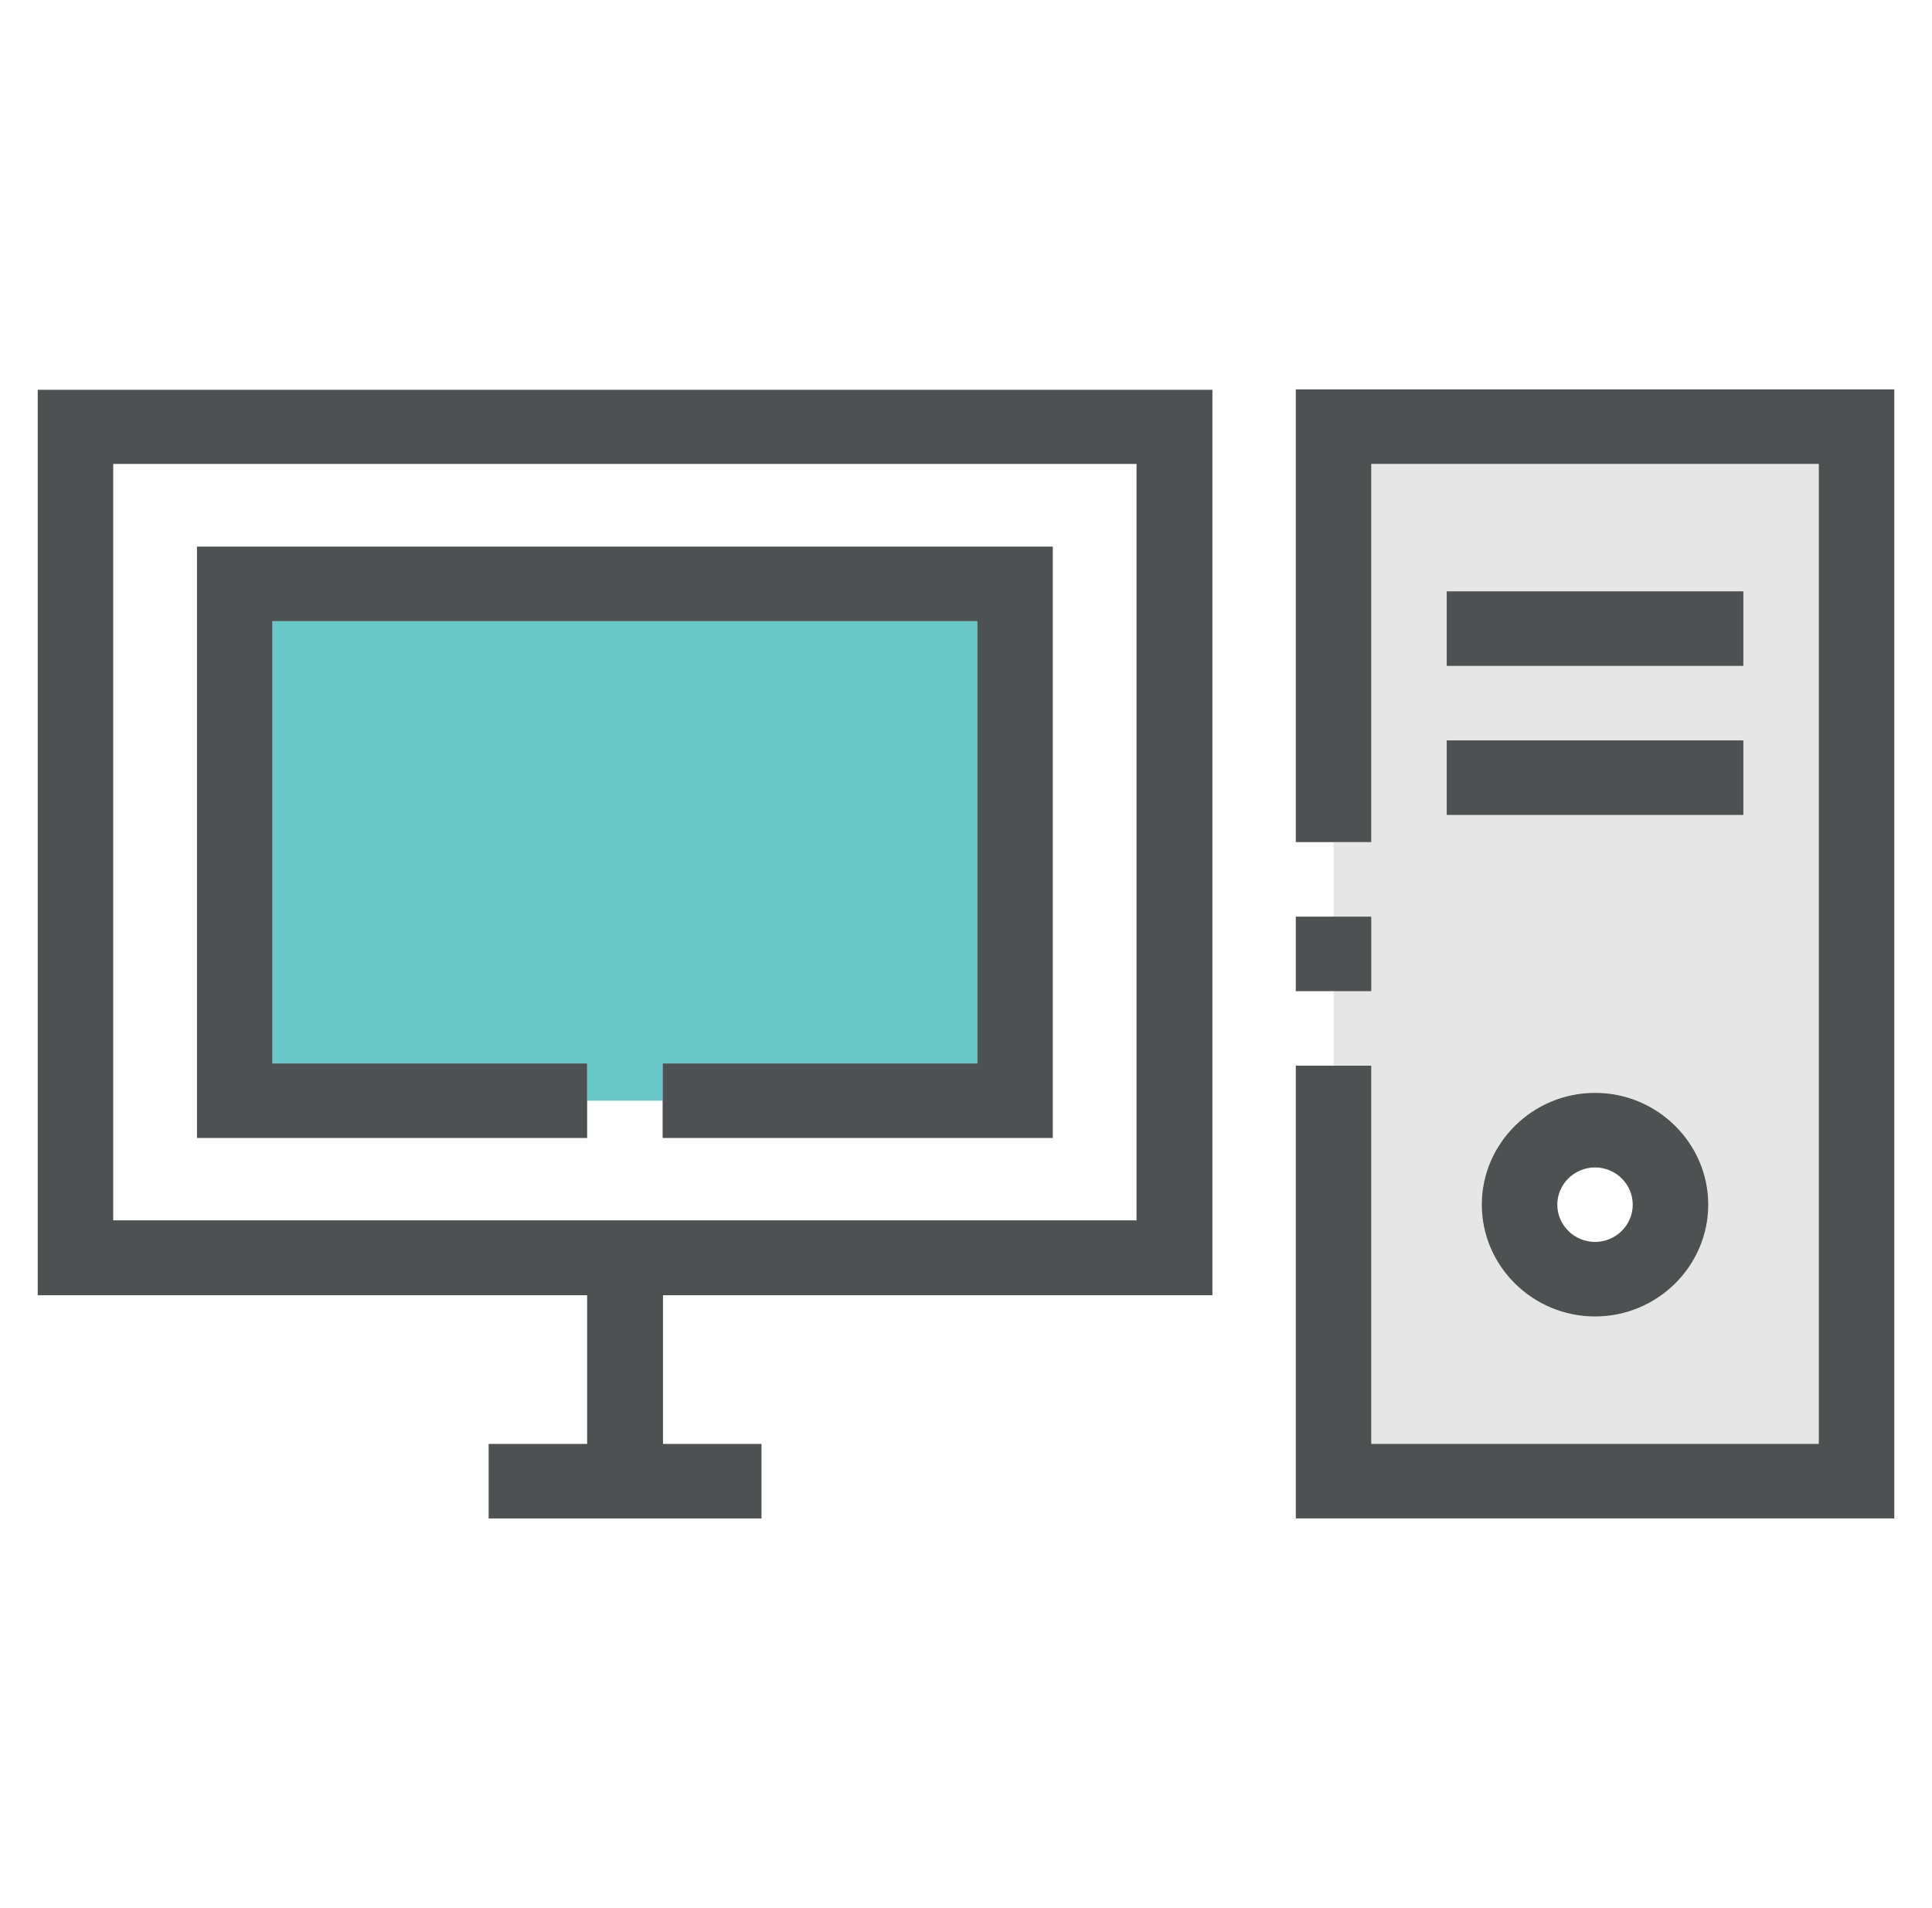 <svg width="80" height="79" viewBox="0 0 80 79" fill="none" xmlns="http://www.w3.org/2000/svg">
<path d="M56.781 19.21V34.871H55.219V44.129H56.781V59.79H75.312V19.21H56.781ZM66.047 51.427C65.188 51.427 64.484 50.733 64.484 49.884C64.484 49.035 65.188 48.341 66.047 48.341C66.906 48.341 67.609 49.035 67.609 49.884C67.609 50.733 66.906 51.427 66.047 51.427Z" fill="#E6E6E6"/>
<path d="M24.312 45.579H27.438V44.036H40.469V25.721H11.281V44.036H24.312V45.579Z" fill="#69C9C9"/>
<path d="M1.562 53.634H24.312V59.791H20.234V62.877H31.531V59.791H27.453V53.634H50.203V16.14H1.562V53.634ZM4.688 19.211H47.062V50.533H4.688V19.211Z" fill="#4D5152"/>
<path d="M8.156 47.122H24.312V44.036H11.281V25.721H40.469V44.036H27.438V47.122H43.594V22.635H8.156V47.122Z" fill="#4D5152"/>
<path d="M72.188 24.487H59.906V27.573H72.188V24.487Z" fill="#4D5152"/>
<path d="M72.188 30.659H59.906V33.745H72.188V30.659Z" fill="#4D5152"/>
<path d="M66.047 45.255C63.469 45.255 61.359 47.338 61.359 49.884C61.359 52.43 63.469 54.513 66.047 54.513C68.625 54.513 70.734 52.43 70.734 49.884C70.734 47.338 68.625 45.255 66.047 45.255ZM66.047 51.427C65.188 51.427 64.484 50.733 64.484 49.884C64.484 49.035 65.188 48.341 66.047 48.341C66.906 48.341 67.609 49.035 67.609 49.884C67.609 50.733 66.906 51.427 66.047 51.427Z" fill="#4D5152"/>
<path d="M56.781 37.957H53.656V41.043H56.781V37.957Z" fill="#4D5152"/>
<path d="M53.656 16.124V34.871H56.781V19.21H75.312V59.79H56.781V44.129H53.656V62.876H78.438V16.124H53.656Z" fill="#4D5152"/>
</svg>
